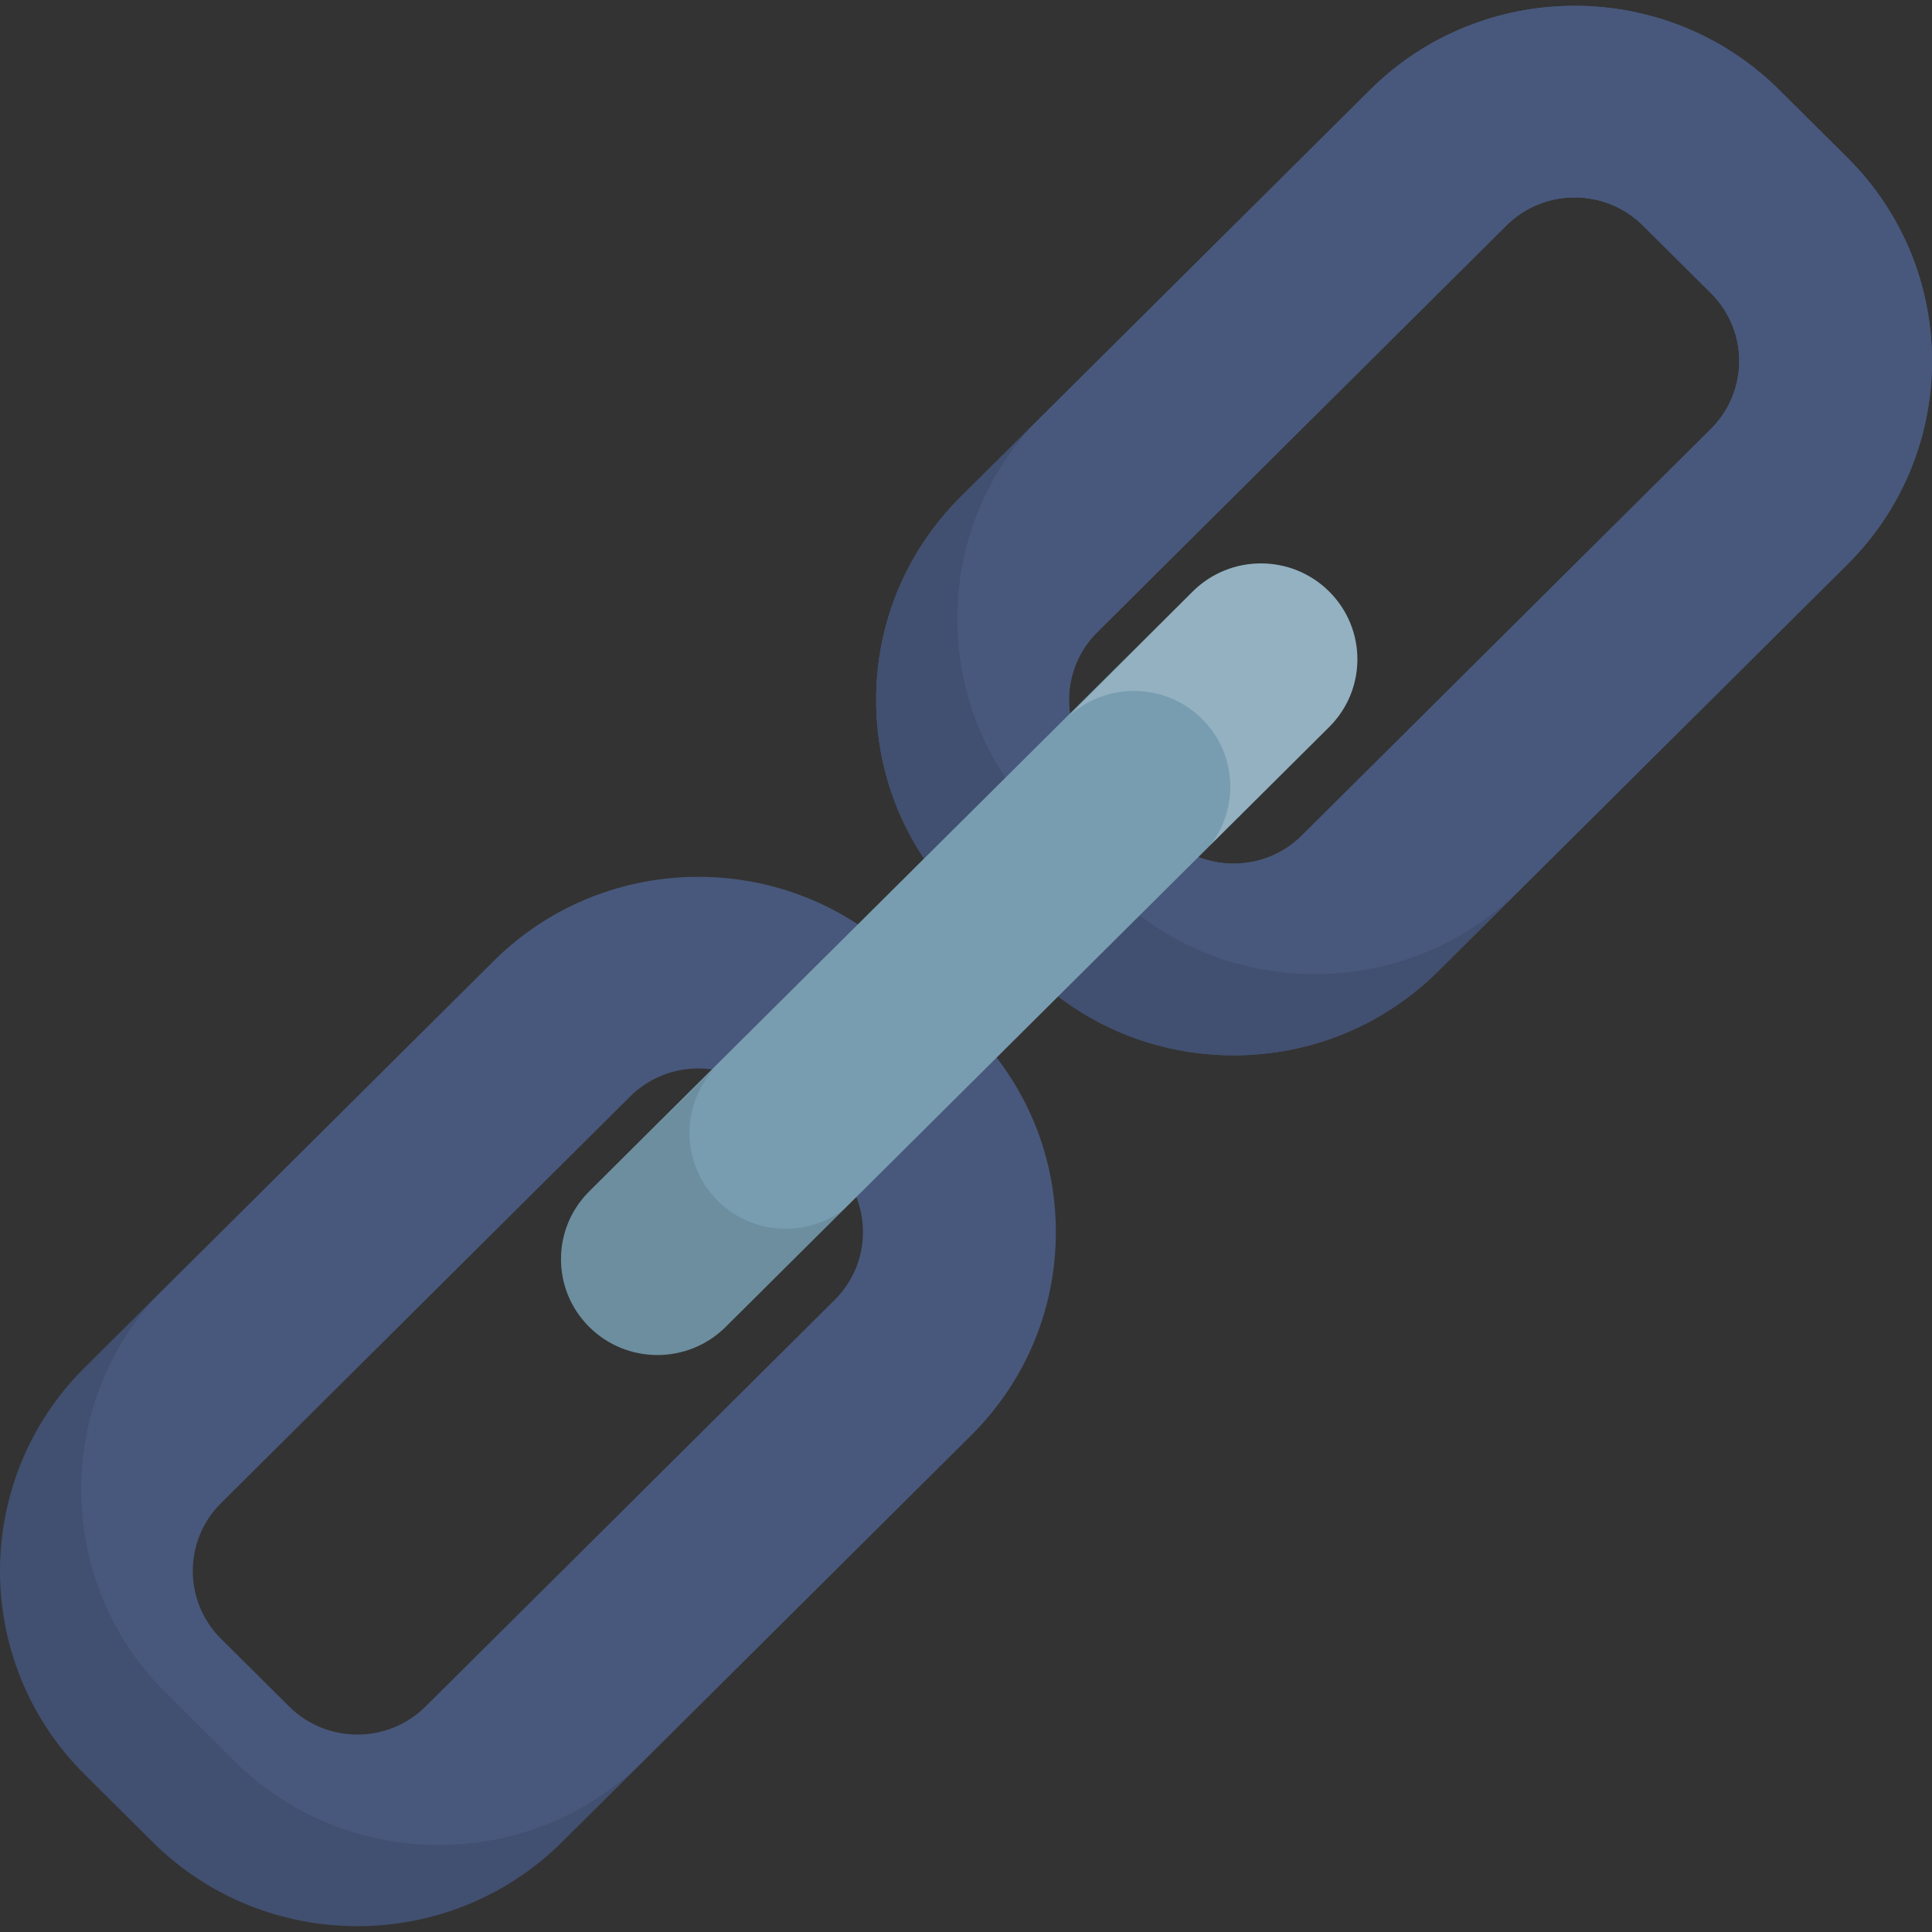 <?xml version="1.0" encoding="iso-8859-1"?>
<!-- Generator: Adobe Illustrator 19.0.0, SVG Export Plug-In . SVG Version: 6.00 Build 0)  -->
<svg version="1.1" id="Layer_1" xmlns="http://www.w3.org/2000/svg" xmlns:xlink="http://www.w3.org/1999/xlink" x="0px" y="0px"
	 viewBox="0 0 511.999 511.999" style="enable-background:new 0 0 511.999 511.999;" xml:space="preserve">
<rect x="0" y="0" width="511.999" height="511.999" fill="#333333" stroke="none"/>
<g>
	<path style="fill:#48587C;" d="M239.284,254.652c-29.895-29.715-78.537-29.715-108.43,0L22.42,362.433
		c-29.893,29.714-29.893,78.065,0,107.778l18.072,17.963c29.896,29.715,78.537,29.715,108.432,0l108.43-107.779
		c14.482-14.393,22.458-33.533,22.458-53.891c0-20.358-7.976-39.495-22.456-53.889L239.284,254.652z M221.211,344.469
		L112.78,452.247c-9.965,9.905-26.179,9.905-36.144,0l-18.072-17.962c-9.965-9.906-9.965-26.02,0-35.928l108.431-107.779
		c9.966-9.906,26.179-9.906,36.142,0l18.075,17.966c4.826,4.797,7.485,11.174,7.485,17.961
		C228.697,333.29,226.039,339.671,221.211,344.469z"/>
	<path style="fill:#48587C;" d="M489.579,41.787l-18.073-17.962c-29.893-29.715-78.537-29.715-108.43,0l-108.43,107.779
		c-14.481,14.393-22.458,33.534-22.458,53.891s7.974,39.494,22.458,53.887l18.068,17.962c14.482,14.398,33.737,22.324,54.218,22.324
		c20.479,0,39.733-7.927,54.216-22.322l108.431-107.781C519.473,119.852,519.473,71.501,489.579,41.787z M453.434,113.642
		L345.003,221.421c-4.826,4.797-11.245,7.441-18.072,7.441c-6.826,0-13.244-2.644-18.072-7.443l-18.073-17.964
		c-4.827-4.797-7.486-11.175-7.486-17.96c0-6.786,2.658-13.167,7.486-17.964L399.219,59.749c9.967-9.905,26.18-9.904,36.145,0.001
		l18.07,17.962C463.4,87.619,463.4,103.734,453.434,113.642z"/>
</g>
<path style="opacity:0.1;enable-background:new    ;" d="M170.478,466.621c-14.482,14.396-33.738,22.321-54.216,22.321
	c-20.481,0-39.734-7.926-54.217-22.323l-18.069-17.962c-14.484-14.393-22.458-33.531-22.458-53.889
	c0-19.095,7.02-37.119,19.843-51.161l-18.902,18.789C7.977,376.789,0,395.931,0,416.286c0,20.358,7.974,39.495,22.458,53.889
	l18.069,17.962c14.482,14.398,33.736,22.324,54.217,22.324c20.479,0,39.733-7.927,54.216-22.322L170.478,466.621z"/>
<path style="fill:#48587C;" d="M489.579,149.566L381.147,257.347c-14.481,14.396-33.737,22.322-54.216,22.322
	c-20.481,0-39.734-7.927-54.218-22.324l-18.068-17.962c-14.484-14.393-22.458-33.531-22.458-53.887s7.977-39.497,22.458-53.891
	l108.43-107.78c29.893-29.715,78.537-29.715,108.43,0l18.073,17.962C519.473,71.501,519.473,119.852,489.579,149.566z
	 M290.788,167.531c-4.827,4.798-7.486,11.178-7.486,17.964c0,6.785,2.658,13.164,7.486,17.96l18.073,17.964
	c4.827,4.799,11.245,7.443,18.072,7.443c6.826,0,13.245-2.644,18.072-7.441l108.431-107.779c9.965-9.907,9.965-26.022-0.001-35.929
	l-18.07-17.962c-9.965-9.905-26.178-9.907-36.145-0.001L290.788,167.531z"/>
<path style="opacity:0.1;enable-background:new    ;" d="M402.665,235.828c-14.482,14.396-33.737,22.322-54.217,22.322
	c-20.481,0-39.734-7.927-54.217-22.324l-18.069-17.962c-14.484-14.393-22.458-33.531-22.458-53.887
	c0-19.095,7.021-37.12,19.842-51.161l-18.901,18.788c-14.481,14.393-22.458,33.534-22.458,53.891s7.974,39.494,22.458,53.887
	l18.068,17.962c14.482,14.398,33.737,22.324,54.218,22.324c20.479,0,39.733-7.927,54.216-22.322L402.665,235.828z"/>
<path style="fill:#789DB0;" d="M352.232,192.678L192.297,351.654c-9.982,9.92-26.163,9.92-36.144,0
	c-9.981-9.92-9.981-26.006,0-35.927L316.09,156.751c9.98-9.92,26.161-9.92,36.142,0
	C362.214,166.674,362.214,182.759,352.232,192.678z"/>
<path style="opacity:0.2;fill:#FFFFFF;enable-background:new    ;" d="M352.232,156.751c-9.981-9.92-26.162-9.92-36.142,0
	l-33.655,33.798c9.979-9.92,26.162-9.92,36.141,0c9.177,9.121,9.894,23.436,2.2,33.397l31.457-31.269
	C362.214,182.759,362.214,166.674,352.232,156.751z"/>
<path style="opacity:0.1;enable-background:new    ;" d="M190.189,318.216c-9.981-9.92-9.981-26.006,0-35.928l-34.037,33.439
	c-9.981,9.92-9.981,26.006,0,35.927c9.981,9.92,26.162,9.92,36.144,0l31.303-31.115C213.587,328.034,199.307,327.28,190.189,318.216
	z"/>
<g>
</g>
<g>
</g>
<g>
</g>
<g>
</g>
<g>
</g>
<g>
</g>
<g>
</g>
<g>
</g>
<g>
</g>
<g>
</g>
<g>
</g>
<g>
</g>
<g>
</g>
<g>
</g>
<g>
</g>
</svg>
